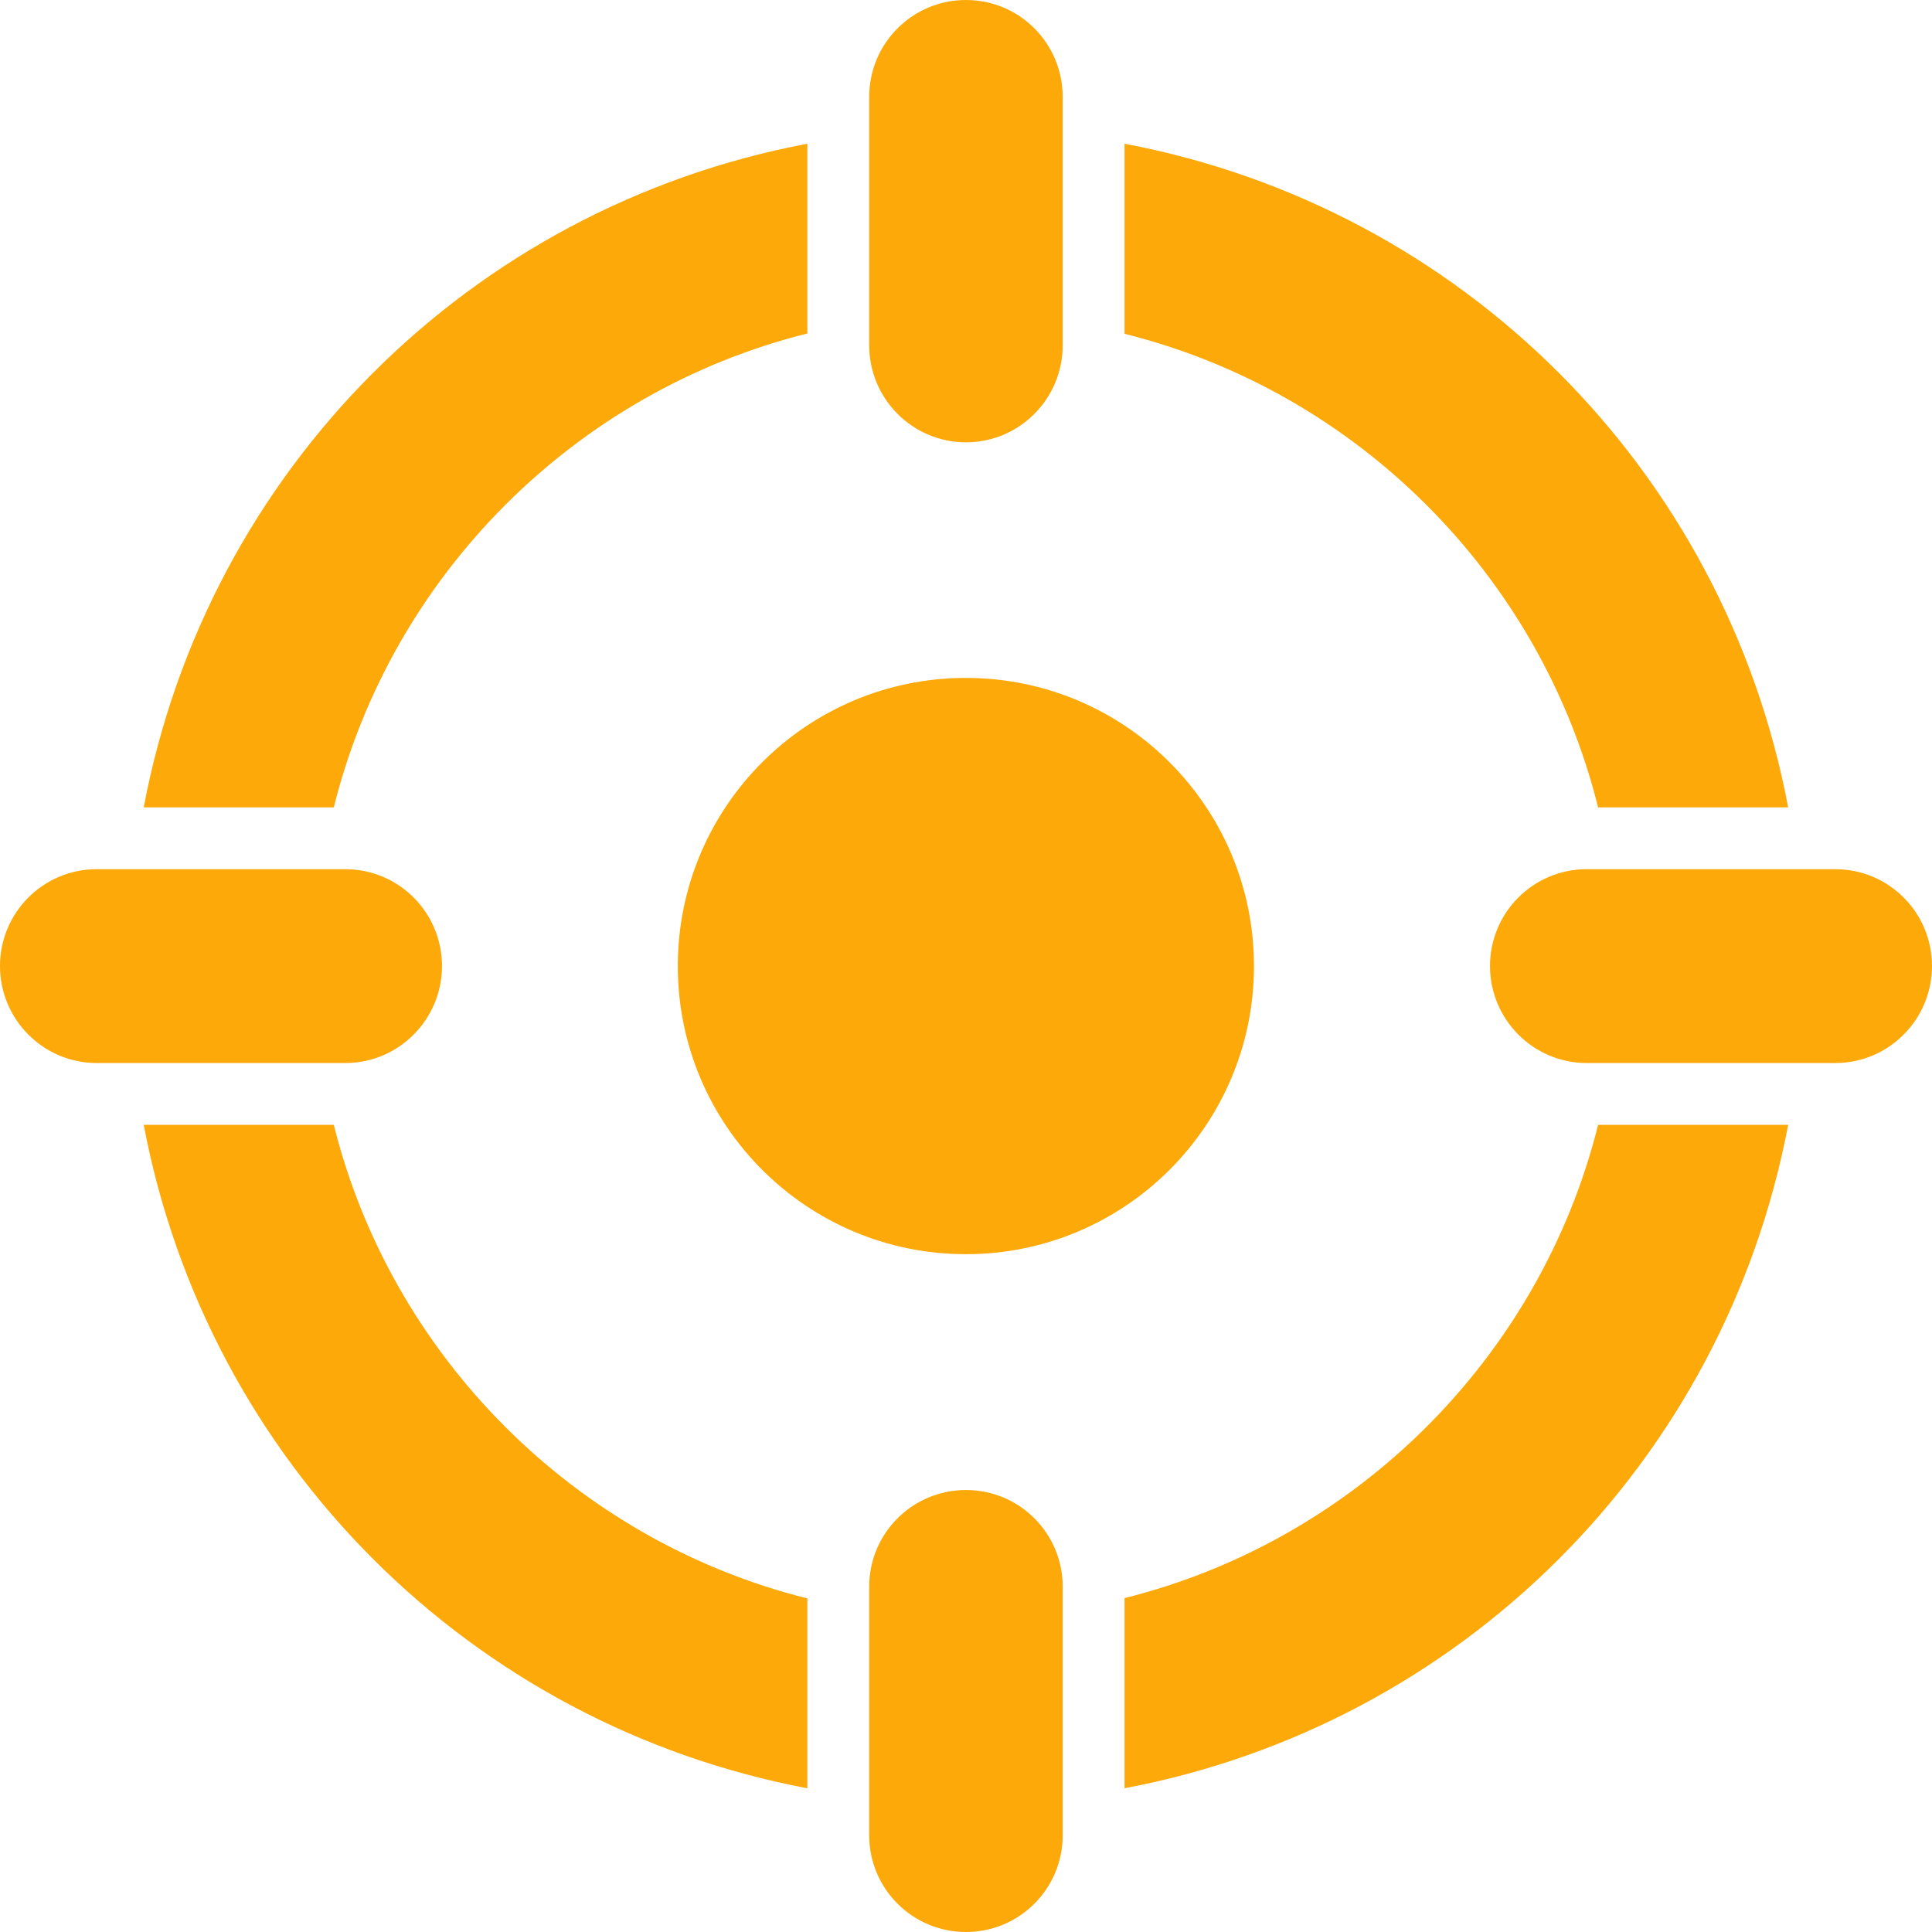 <svg width="18" height="18" viewBox="0 0 18 18" fill="none" xmlns="http://www.w3.org/2000/svg">
<path d="M7.522 14.892V16.661C4.383 16.067 1.935 13.622 1.339 10.48H3.11C3.648 12.64 5.362 14.354 7.522 14.892L7.522 14.892Z" fill="#FCA909"/>
<path d="M10.477 3.11V1.339C13.619 1.932 16.067 4.38 16.66 7.522H14.889C14.351 5.359 12.64 3.649 10.477 3.11H10.477Z" fill="#FCA909"/>
<path d="M14.889 10.48H16.66C16.064 13.622 13.616 16.067 10.477 16.661V14.889C12.637 14.351 14.351 12.64 14.889 10.48V10.48Z" fill="#FCA909"/>
<path d="M3.11 7.522H1.339C1.932 4.38 4.38 1.932 7.522 1.339V3.107C5.359 3.646 3.648 5.359 3.11 7.522L3.11 7.522Z" fill="#FCA909"/>
<path d="M13.882 9C13.882 8.502 14.285 8.098 14.783 8.098H17.099C17.597 8.098 18 8.502 18 9C18 9.498 17.597 9.904 17.099 9.904H14.783C14.285 9.904 13.882 9.498 13.882 9Z" fill="#FCA909"/>
<path d="M0.901 8.098H3.217C3.715 8.098 4.118 8.502 4.118 9C4.118 9.498 3.715 9.904 3.217 9.904H0.901C0.403 9.904 -0 9.498 -0 9C-0 8.502 0.403 8.098 0.901 8.098V8.098Z" fill="#FCA909"/>
<path d="M9 4.121C8.501 4.121 8.098 3.715 8.098 3.217V0.904C8.098 0.403 8.501 0 9 0C9.498 0 9.901 0.403 9.901 0.904V3.217C9.901 3.715 9.498 4.121 9 4.121Z" fill="#FCA909"/>
<path d="M9 13.882C9.498 13.882 9.901 14.285 9.901 14.783V17.099C9.901 17.597 9.498 18 9 18C8.501 18 8.098 17.597 8.098 17.099V14.783C8.098 14.285 8.501 13.882 9 13.882V13.882Z" fill="#FCA909"/>
<path d="M6.315 9.001C6.315 10.483 7.516 11.685 8.999 11.685C10.481 11.685 11.683 10.483 11.683 9.001C11.683 7.518 10.481 6.316 8.999 6.316C7.516 6.316 6.315 7.518 6.315 9.001Z" fill="#FCA909"/>
</svg>

